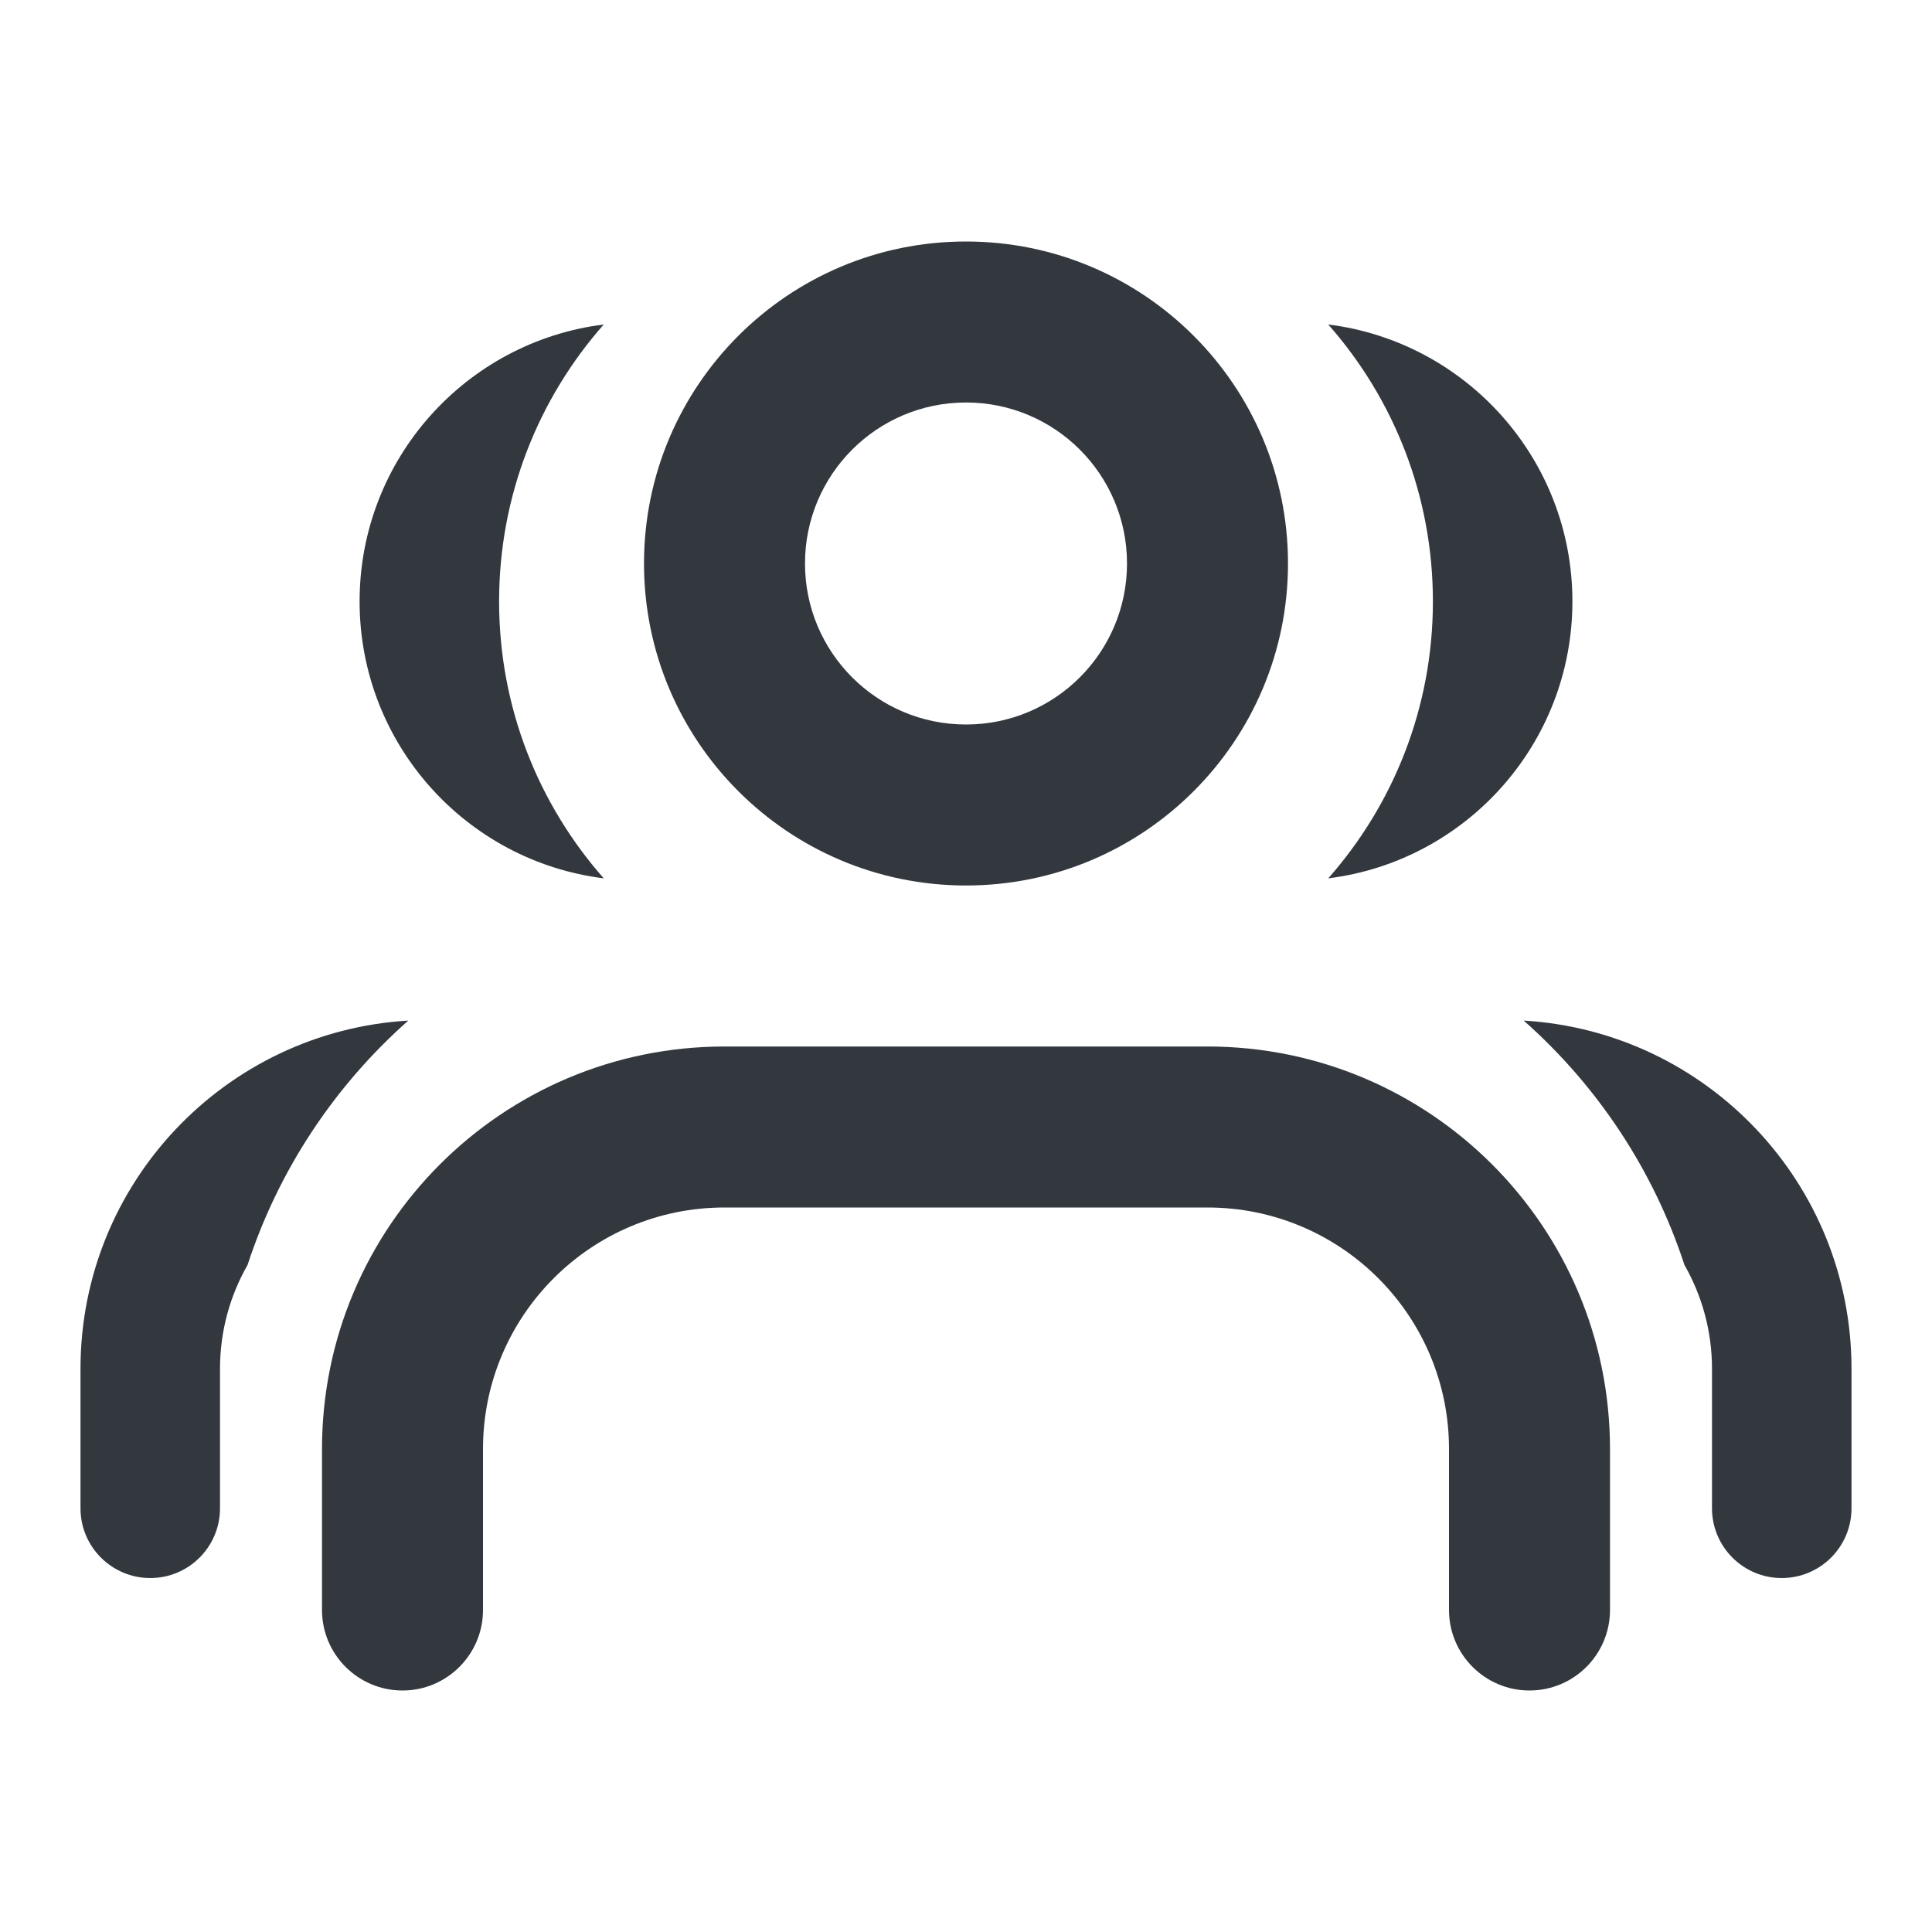 <svg width="24" height="24" viewBox="0 0 24 24" fill="none" xmlns="http://www.w3.org/2000/svg">
<g id="UI icon/friends/light">
<path id="Subtract" d="M16.5 10.911C18.21 10.698 19.533 9.239 19.533 7.471C19.533 5.703 18.21 4.244 16.5 4.031C17.309 4.948 17.8 6.152 17.8 7.471C17.8 8.79 17.309 9.994 16.5 10.911Z" fill="#33383F"/>
<path id="Subtract_2" d="M7.5 10.911C5.79 10.698 4.467 9.239 4.467 7.471C4.467 5.703 5.79 4.244 7.5 4.031C6.691 4.948 6.2 6.152 6.2 7.471C6.2 8.79 6.691 9.994 7.5 10.911Z" fill="#33383F"/>
<path id="Subtract_3" d="M21.267 18.737C21.267 19.215 21.655 19.603 22.133 19.603C22.612 19.603 23 19.215 23 18.737V17.003C23 14.698 21.2 12.813 18.928 12.678C19.84 13.485 20.538 14.529 20.925 15.714C21.142 16.094 21.267 16.534 21.267 17.003V18.737Z" fill="#33383F"/>
<path id="Subtract_4" d="M2.733 18.737C2.733 19.215 2.345 19.603 1.867 19.603C1.388 19.603 1 19.215 1 18.737V17.003C1 14.698 2.8 12.813 5.072 12.678C4.16 13.485 3.462 14.529 3.075 15.714C2.858 16.094 2.733 16.534 2.733 17.003V18.737Z" fill="#33383F"/>
<path id="Vector 631 (Stroke)" fill-rule="evenodd" clip-rule="evenodd" d="M9 15C7.343 15 6 16.343 6 18V20C6 20.552 5.552 21 5 21C4.448 21 4 20.552 4 20V18C4 15.239 6.239 13 9 13H15C17.761 13 20 15.239 20 18V20C20 20.552 19.552 21 19 21C18.448 21 18 20.552 18 20V18C18 16.343 16.657 15 15 15H9Z" fill="#33383F"/>
<path id="Ellipse 132 (Stroke)" fill-rule="evenodd" clip-rule="evenodd" d="M12 5C10.895 5 10 5.895 10 7C10 8.105 10.895 9 12 9C13.105 9 14 8.105 14 7C14 5.895 13.105 5 12 5ZM8 7C8 4.791 9.791 3 12 3C14.209 3 16 4.791 16 7C16 9.209 14.209 11 12 11C9.791 11 8 9.209 8 7Z" fill="#33383F"/>
</g>
</svg>
